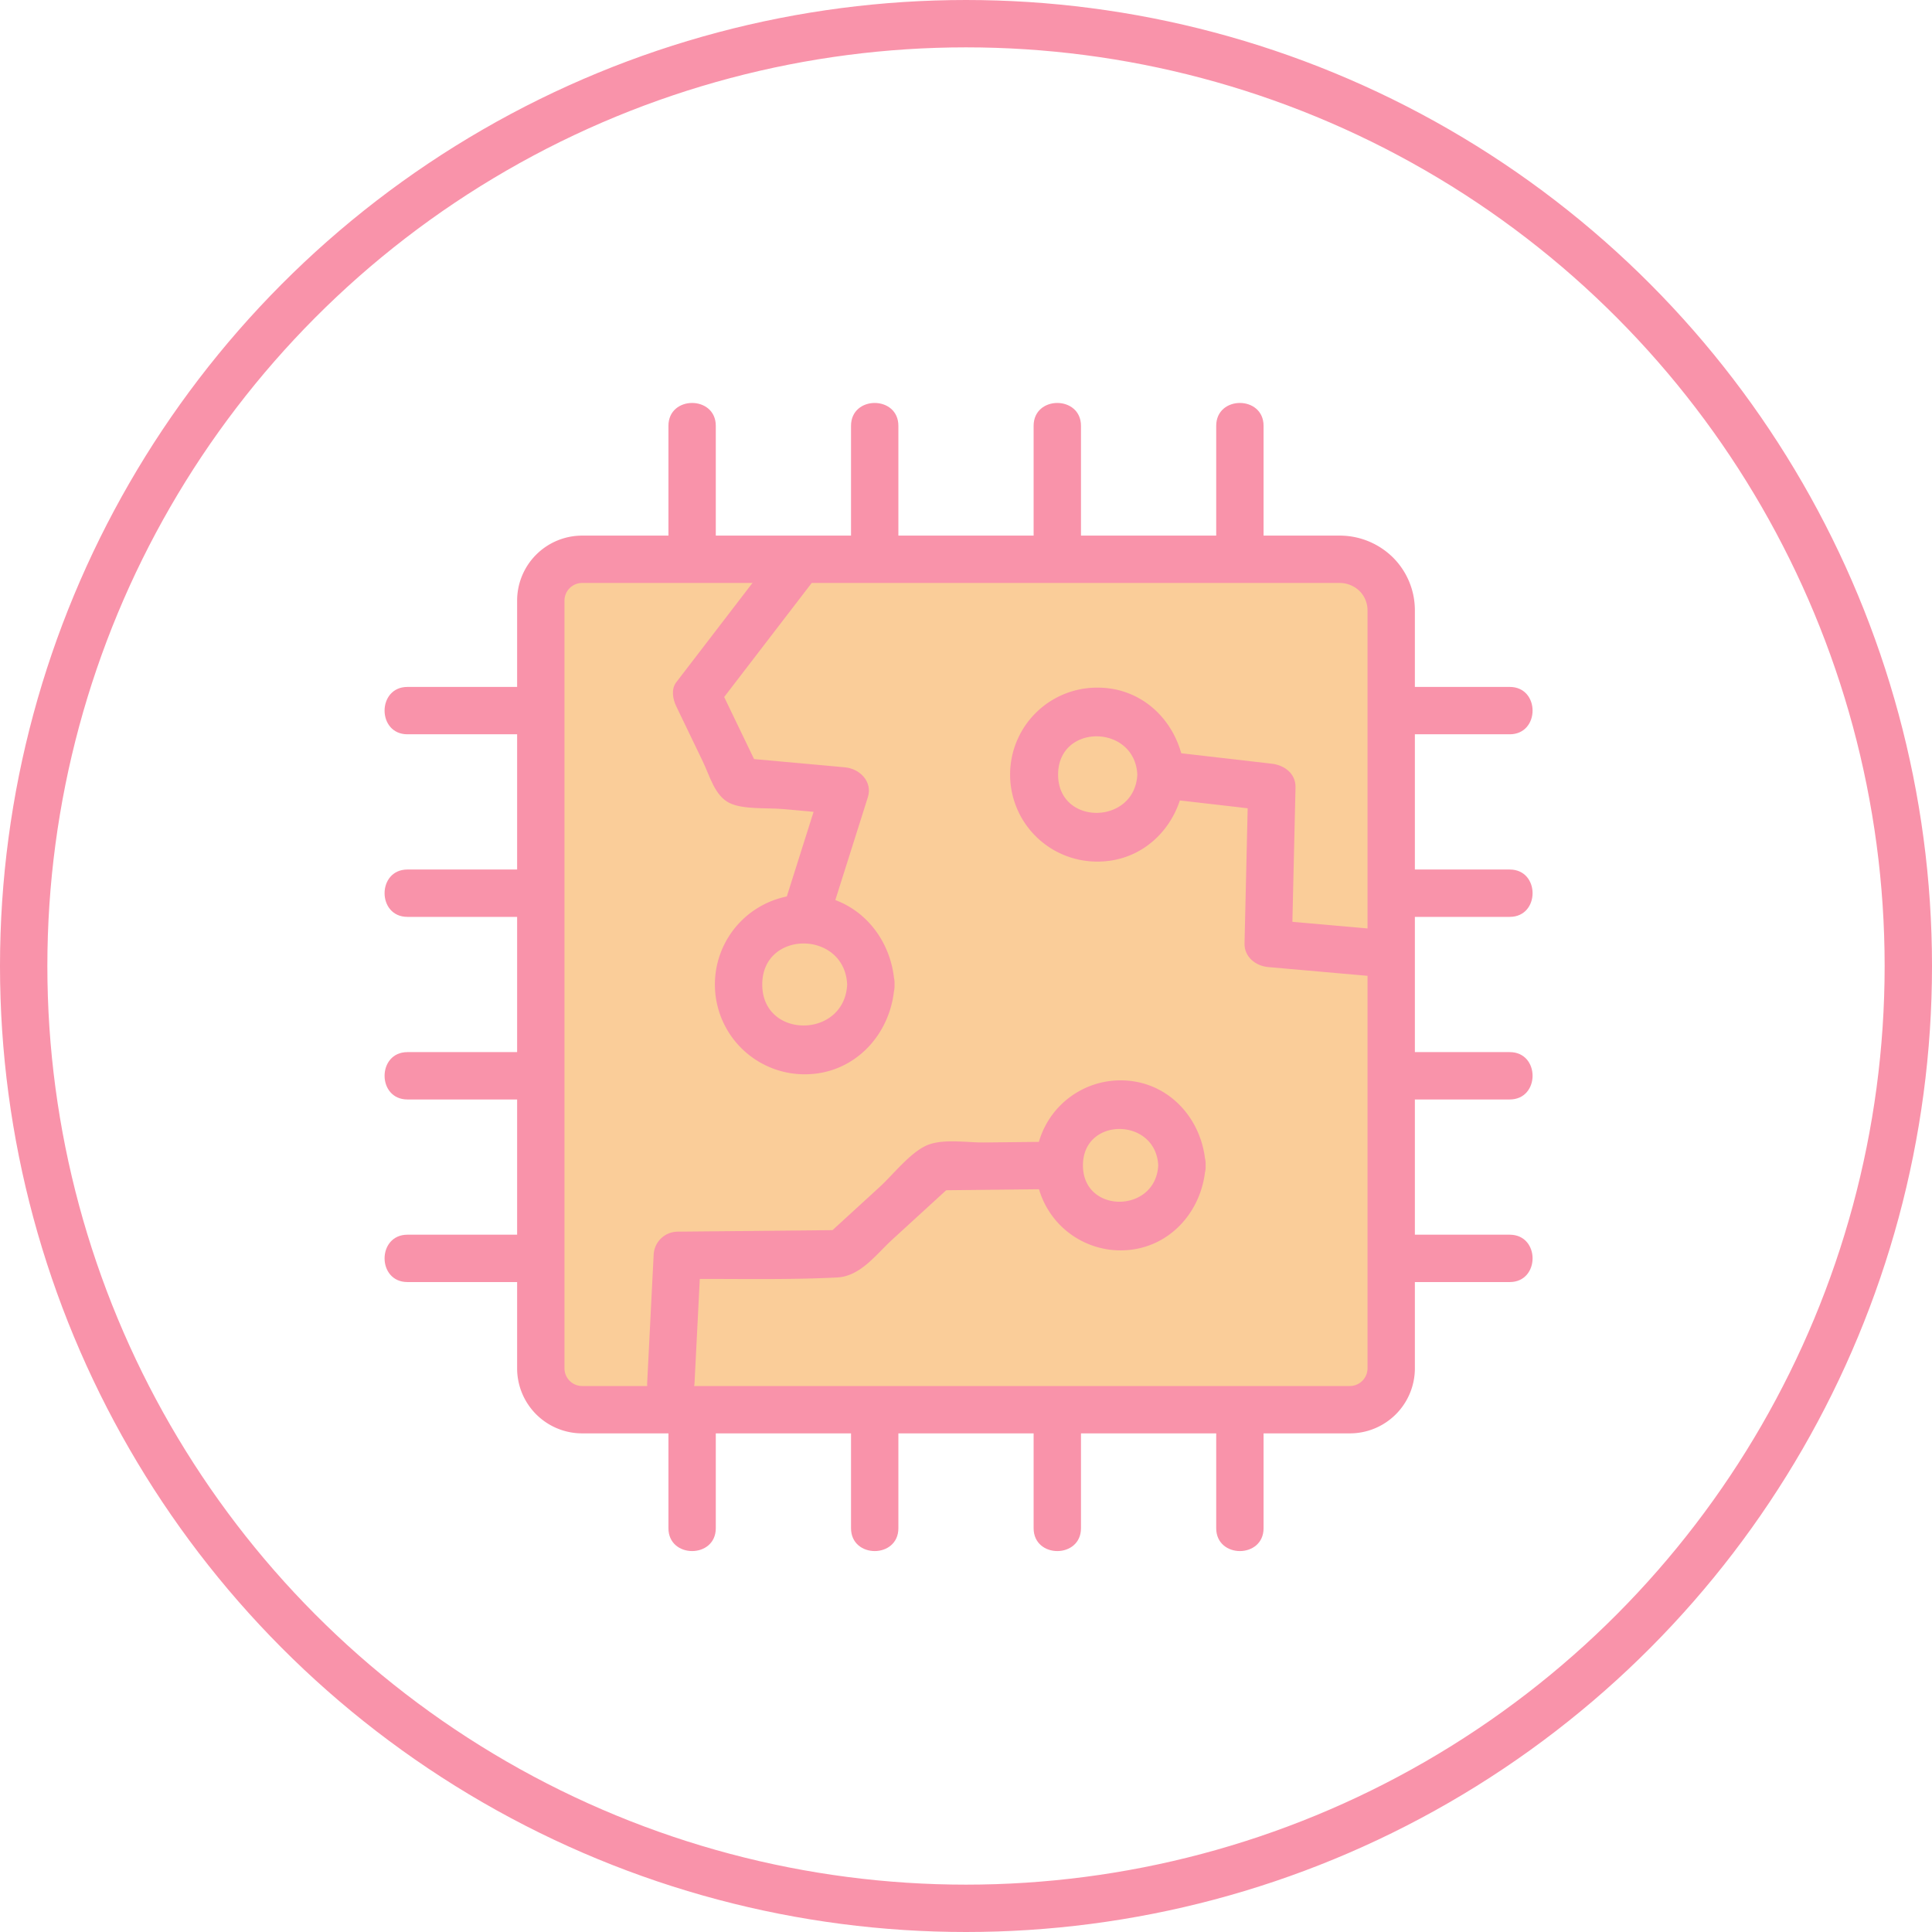 <svg id="Слой_16" data-name="Слой 16" xmlns="http://www.w3.org/2000/svg" viewBox="0 0 407.933 407.933"><defs><style>.cls-1{fill:none;}.cls-1,.cls-2{stroke:#f993aa;stroke-miterlimit:10;stroke-width:10px;}.cls-2,.cls-3{fill:#facd99;}.cls-4{fill:#f993aa;}</style></defs><circle class="cls-1" cx="203.967" cy="203.967" r="198.967"/><path class="cls-2" d="M10613.313,1047.227h-162.083a8.738,8.738,0,0,1-8.738-8.739V876.406a8.738,8.738,0,0,1,8.738-8.739l42.962,0q58.539,0,117.077,0a11.012,11.012,0,0,1,7.624,3.158,10.748,10.748,0,0,1,3.157,7.623v160.04A8.738,8.738,0,0,1,10613.313,1047.227Z" transform="translate(-10328.305 -749.576)"/><line class="cls-3" x1="184.69" y1="114.935" x2="184.69" y2="89.914"/><path class="cls-4" d="M10517.995,864.511V839.489c0-6.435-10-6.445-10,0v25.021c0,6.435,10,6.445,10,0Z" transform="translate(-10328.305 -749.576)"/><line class="cls-3" x1="223.243" y1="114.935" x2="223.243" y2="89.914"/><path class="cls-4" d="M10556.549,864.511V839.489c0-6.435-10-6.445-10,0v25.021c0,6.435,10,6.445,10,0Z" transform="translate(-10328.305 -749.576)"/><line class="cls-3" x1="261.796" y1="114.935" x2="261.796" y2="89.914"/><path class="cls-4" d="M10595.102,864.511V839.489c0-6.435-10-6.445-10,0v25.021c0,6.435,10,6.445,10,0Z" transform="translate(-10328.305 -749.576)"/><line class="cls-3" x1="146.137" y1="114.935" x2="146.137" y2="89.914"/><path class="cls-4" d="M10479.442,864.511V839.489c0-6.435-10-6.445-10,0v25.021c0,6.435,10,6.445,10,0Z" transform="translate(-10328.305 -749.576)"/><line class="cls-3" x1="184.69" y1="322.672" x2="184.69" y2="297.651"/><path class="cls-4" d="M10517.995,1072.248v-25.021c0-6.435-10-6.445-10,0v25.021c0,6.435,10,6.445,10,0Z" transform="translate(-10328.305 -749.576)"/><line class="cls-3" x1="223.243" y1="322.672" x2="223.243" y2="297.651"/><path class="cls-4" d="M10556.549,1072.248v-25.021c0-6.435-10-6.445-10,0v25.021c0,6.435,10,6.445,10,0Z" transform="translate(-10328.305 -749.576)"/><line class="cls-3" x1="261.796" y1="322.672" x2="261.796" y2="297.651"/><path class="cls-4" d="M10595.102,1072.248v-25.021c0-6.435-10-6.445-10,0v25.021c0,6.435,10,6.445,10,0Z" transform="translate(-10328.305 -749.576)"/><line class="cls-3" x1="146.137" y1="322.672" x2="146.137" y2="297.651"/><path class="cls-4" d="M10479.442,1072.248v-25.021c0-6.435-10-6.445-10,0v25.021c0,6.435,10,6.445,10,0Z" transform="translate(-10328.305 -749.576)"/><line class="cls-3" x1="86.032" y1="188.595" x2="111.053" y2="188.595"/><path class="cls-4" d="M10414.337,943.171l25.021,0c6.435,0,6.445-10,0-10l-25.021,0c-6.435,0-6.445,10,0,10Z" transform="translate(-10328.305 -749.576)"/><line class="cls-3" x1="86.032" y1="227.148" x2="111.053" y2="227.148"/><path class="cls-4" d="M10414.337,981.724l25.021,0c6.435,0,6.445-10,0-10l-25.021,0c-6.435,0-6.445,10,0,10Z" transform="translate(-10328.305 -749.576)"/><line class="cls-3" x1="86.032" y1="265.701" x2="111.053" y2="265.701"/><path class="cls-4" d="M10414.337,1020.277h25.021c6.435,0,6.445-10,0-10h-25.021c-6.435,0-6.445,10,0,10Z" transform="translate(-10328.305 -749.576)"/><line class="cls-3" x1="86.032" y1="150.042" x2="111.053" y2="150.042"/><path class="cls-4" d="M10414.337,904.617l25.021,0c6.435,0,6.445-10,0-10l-25.021,0c-6.435,0-6.445,10,0,10Z" transform="translate(-10328.305 -749.576)"/><line class="cls-3" x1="293.746" y1="188.595" x2="318.767" y2="188.595"/><path class="cls-4" d="M10622.052,943.171l25.021,0c6.435,0,6.445-10,0-10l-25.021,0c-6.435,0-6.445,10,0,10Z" transform="translate(-10328.305 -749.576)"/><line class="cls-3" x1="293.746" y1="227.148" x2="318.767" y2="227.148"/><path class="cls-4" d="M10622.052,981.724l25.021,0c6.435,0,6.445-10,0-10l-25.021,0c-6.435,0-6.445,10,0,10Z" transform="translate(-10328.305 -749.576)"/><line class="cls-3" x1="293.746" y1="265.701" x2="318.767" y2="265.701"/><path class="cls-4" d="M10622.052,1020.277h25.021c6.435,0,6.445-10,0-10h-25.021c-6.435,0-6.445,10,0,10Z" transform="translate(-10328.305 -749.576)"/><line class="cls-3" x1="293.746" y1="150.042" x2="318.767" y2="150.042"/><path class="cls-4" d="M10622.052,904.617l25.021,0c6.435,0,6.445-10,0-10l-25.021,0c-6.435,0-6.445,10,0,10Z" transform="translate(-10328.305 -749.576)"/><circle class="cls-3" cx="231.776" cy="163.555" r="13.364"/><path class="cls-4" d="M10568.446,913.131c-.54,10.684-16.728,10.863-16.728,0,0-10.866,16.188-10.687,16.728,0,.323,6.404,10.325,6.443,10,0-.503-9.957-8.023-18.364-18.364-18.364a18.364,18.364,0,1,0,0,36.727c10.34,0,17.861-8.407,18.364-18.364C10578.77,906.699,10568.77,906.716,10568.446,913.131Z" transform="translate(-10328.305 -749.576)"/><circle class="cls-3" cx="169.911" cy="207.871" r="13.964"/><path class="cls-4" d="M10507.18,957.447c-.546,11.479-17.928,11.605-17.928,0,0-11.595,17.382-11.493,17.928,0,.305,6.407,10.306,6.444,10,0-.489-10.287-8.296-18.964-18.964-18.964a18.964,18.964,0,0,0,0,37.928c10.67,0,18.475-8.676,18.964-18.964C10517.486,951.014,10507.485,951.03,10507.18,957.447Z" transform="translate(-10328.305 -749.576)"/><circle class="cls-3" cx="10564.912" cy="995.637" r="12.948" transform="translate(-10367.198 -163.81) rotate(-3.17)"/><path class="cls-4" d="M10572.861,995.637c-.513,10.154-15.896,10.324-15.896,0,0-10.327,15.384-10.157,15.896,0,.323,6.404,10.325,6.443,10,0-.491-9.731-7.842-17.948-17.948-17.948a17.948,17.948,0,0,0,0,35.897c10.106,0,17.457-8.218,17.948-17.948C10583.185,989.205,10573.185,989.222,10572.861,995.637Z" transform="translate(-10328.305 -749.576)"/><path class="cls-3" d="M10622.124,951.064q-13.021-1.149-26.042-2.298l.766-32.936-23.402-2.699" transform="translate(-10328.305 -749.576)"/><path class="cls-4" d="M10622.124,946.064q-13.021-1.149-26.042-2.298l5,5,.766-32.936c.068-2.927-2.363-4.696-5-5l-23.402-2.699c-6.382-.736-6.329,9.27,0,10l23.402,2.699-5-5-.766,32.936c-.067,2.875,2.356,4.767,5,5q13.021,1.149,26.042,2.298c6.409.566,6.371-9.438,0-10Z" transform="translate(-10328.305 -749.576)"/><path class="cls-3" d="M10497.273,867.668q-10.936,14.252-21.872,28.503,4.425,9.191,8.851,18.383l22.468,2.043q-4.252,13.444-8.504,26.887" transform="translate(-10328.305 -749.576)"/><path class="cls-4" d="M10492.956,865.144q-10.936,14.252-21.872,28.503c-1.112,1.449-.715,3.563,0,5.047q2.816,5.849,5.633,11.698c1.434,2.977,2.497,7.201,5.609,8.73,2.903,1.426,8.047.987,11.288,1.282l13.106,1.191-4.821-6.329q-4.252,13.444-8.504,26.887c-1.945,6.15,7.706,8.782,9.643,2.658q4.252-13.444,8.504-26.887c1.057-3.342-1.742-6.049-4.821-6.329l-22.468-2.043,4.317,2.476q-4.425-9.192-8.851-18.383v5.047q10.936-14.252,21.872-28.503c3.916-5.103-4.766-10.088-8.635-5.047Z" transform="translate(-10328.305 -749.576)"/><path class="cls-3" d="M10469.954,1041.532q.681-13.447,1.362-26.894,17.362-.17,34.724-.34,10.042-9.191,20.085-18.383,12.92-.139,25.84-.279" transform="translate(-10328.305 -749.576)"/><path class="cls-4" d="M10474.954,1041.532q.681-13.447,1.362-26.894l-5,5c11.221-.11,22.553.237,33.759-.331,4.933-.25,8.218-4.877,11.673-8.039q6.456-5.909,12.912-11.818l-3.536,1.464q12.92-.139,25.84-.279c6.431-.069,6.447-10.069,0-10l-15.901.171c-3.795.041-9.048-.932-12.462.79-3.433,1.731-6.757,6.04-9.62,8.66q-5.739,5.252-11.477,10.505l3.536-1.464q-17.362.17-34.724.34a5.104,5.104,0,0,0-5,5q-.681,13.447-1.362,26.894c-.326,6.432,9.675,6.415,10,0Z" transform="translate(-10328.305 -749.576)"/></svg>
